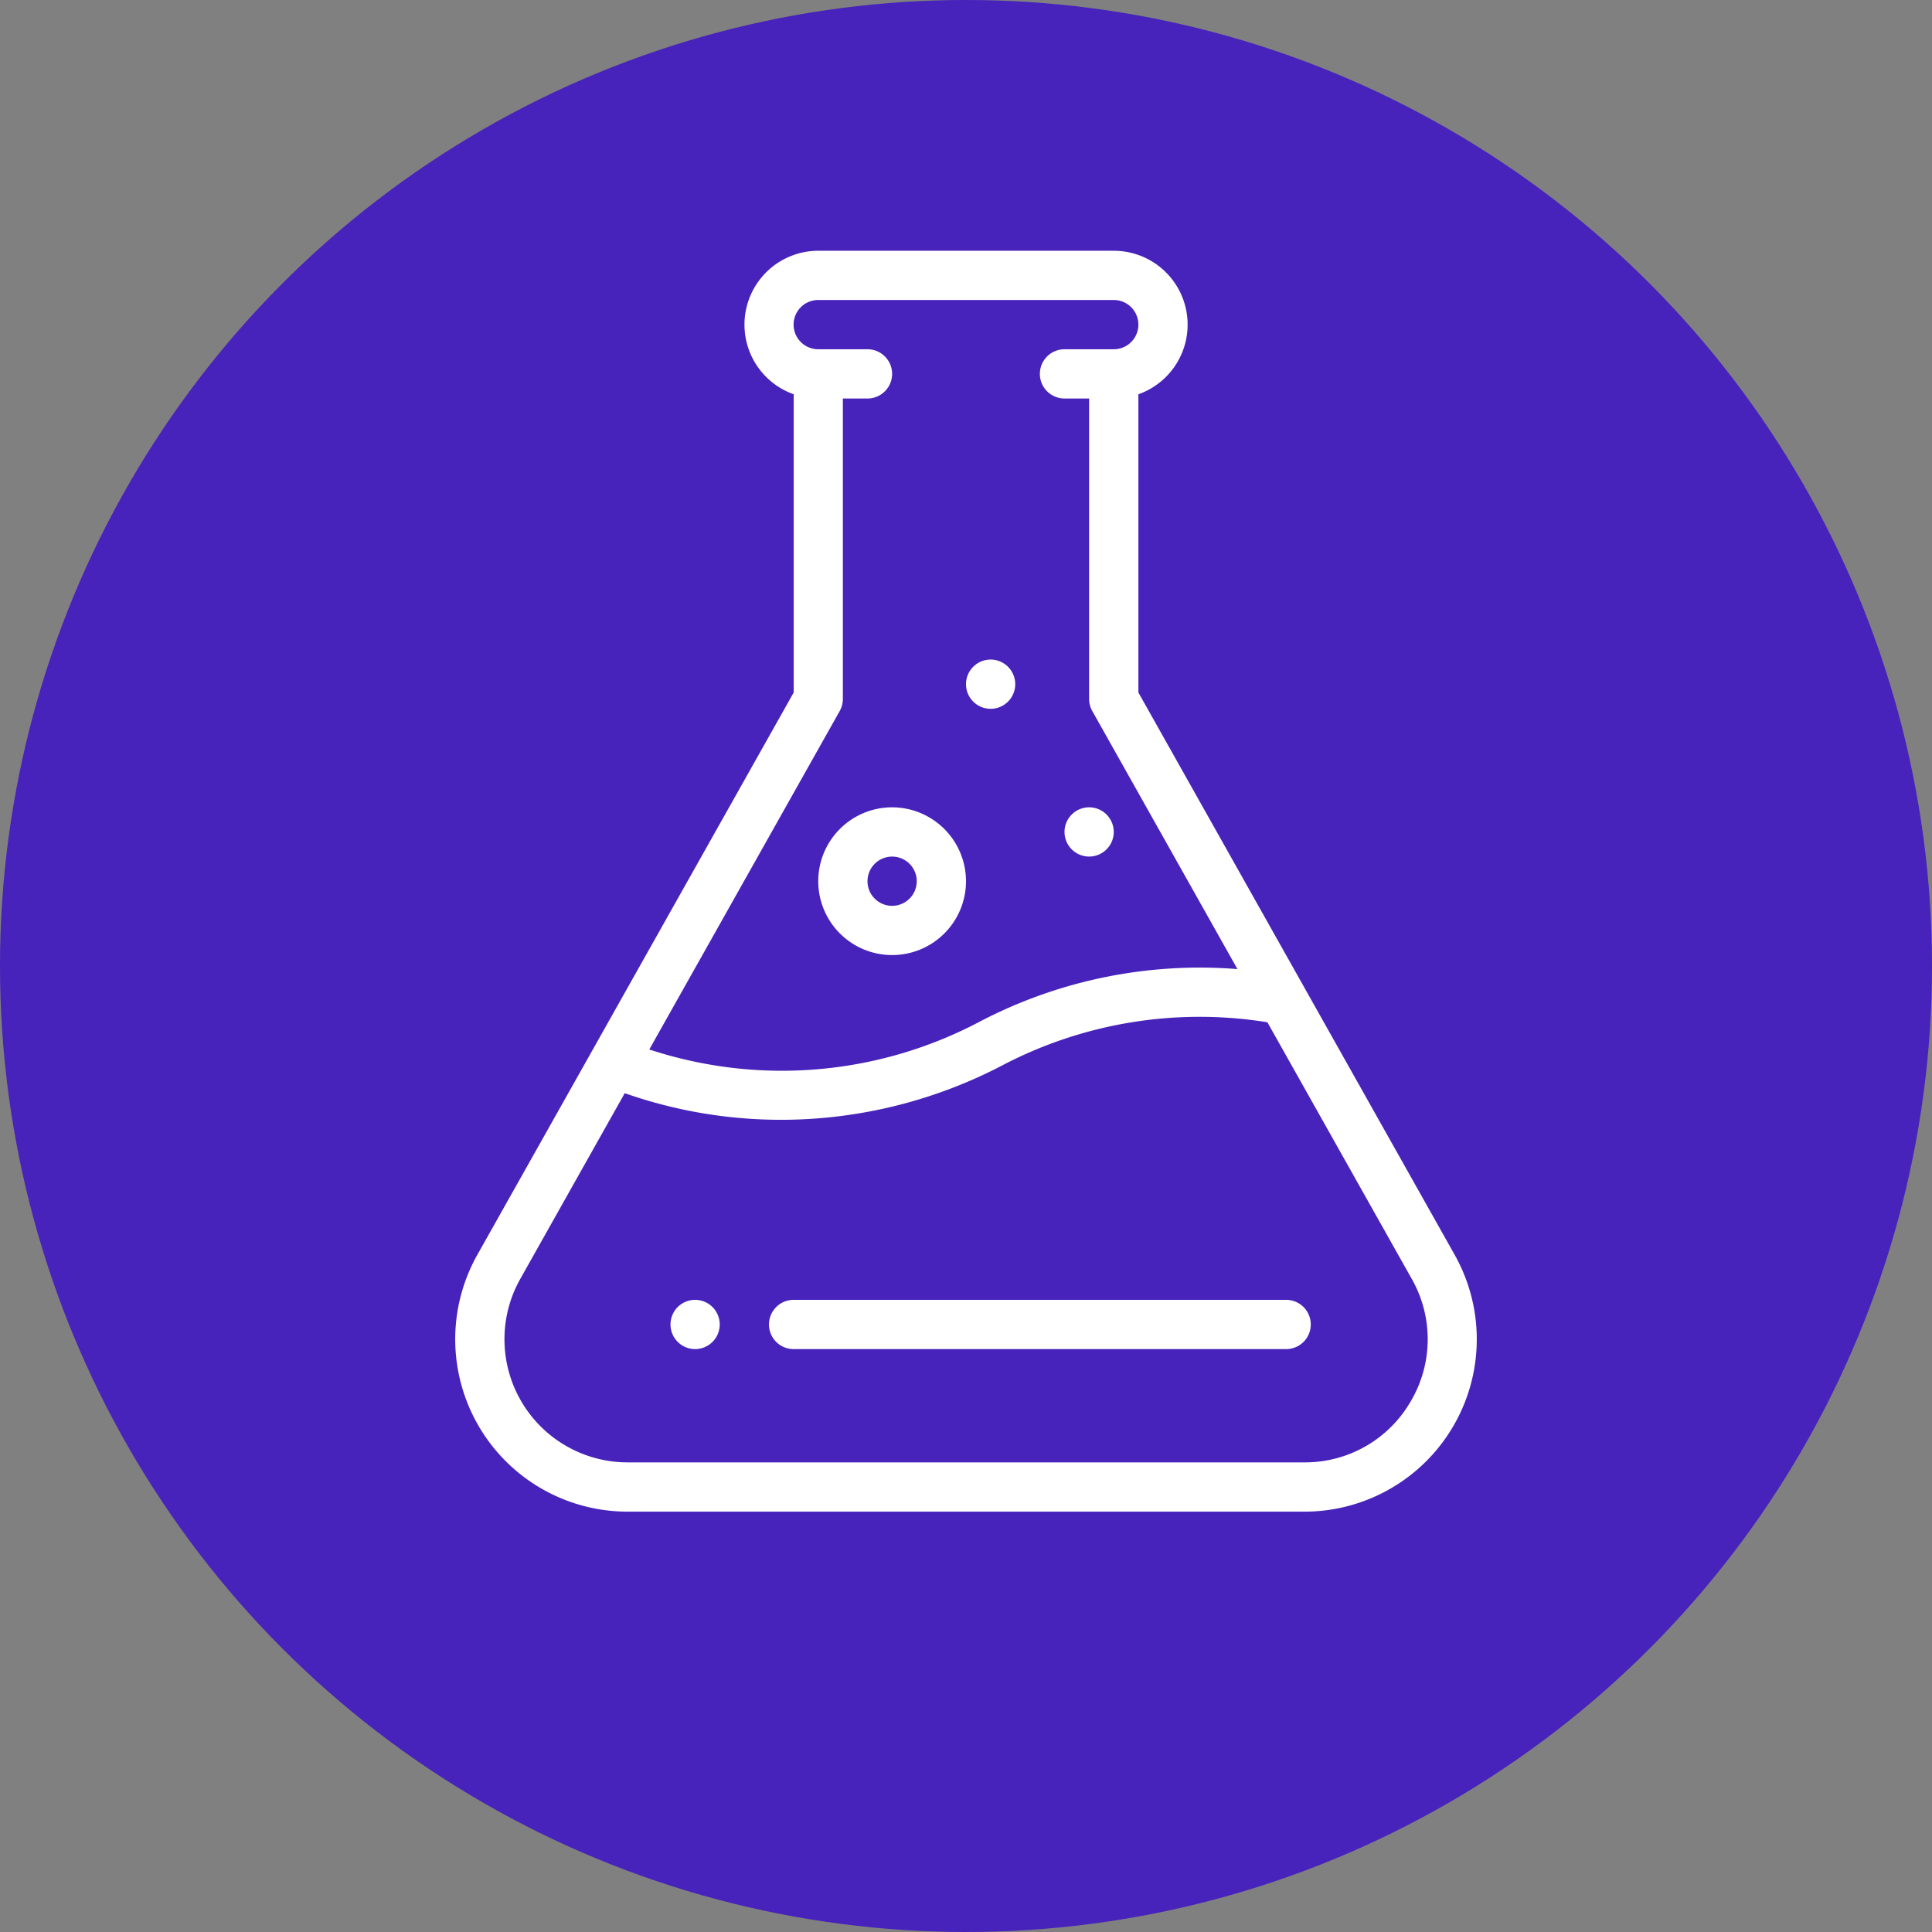 <svg id="Grupo_168468" data-name="Grupo 168468" xmlns="http://www.w3.org/2000/svg" width="105" height="105" viewBox="0 0 105 105">
  <rect x="0" y="0" width="105" height="105" fill="#808080" stroke="none"/>
  <circle id="Elipse_5382" data-name="Elipse 5382" cx="52.5" cy="52.5" r="52.5" fill="#4722bb"/>
  <g id="prueba" transform="translate(-22.425 12.825)">
    <g id="Grupo_172813" data-name="Grupo 172813" transform="translate(80.279 31.051)">
      <g id="Grupo_172812" data-name="Grupo 172812">
        <path id="Trazado_209575" data-name="Trazado 209575" d="M287.338,232a1.338,1.338,0,1,0,1.338,1.338A1.339,1.339,0,0,0,287.338,232Z" transform="translate(-286 -232)" fill="#fff"/>
      </g>
    </g>
    <g id="Grupo_172815" data-name="Grupo 172815" transform="translate(74.925 23.021)">
      <g id="Grupo_172814" data-name="Grupo 172814">
        <path id="Trazado_209576" data-name="Trazado 209576" d="M247.338,172a1.338,1.338,0,1,0,1.338,1.338A1.339,1.339,0,0,0,247.338,172Z" transform="translate(-246 -172)" fill="#fff"/>
      </g>
    </g>
    <g id="Grupo_172817" data-name="Grupo 172817" transform="translate(58.865 57.819)">
      <g id="Grupo_172816" data-name="Grupo 172816">
        <path id="Trazado_209577" data-name="Trazado 209577" d="M127.338,432a1.338,1.338,0,1,0,1.338,1.338A1.339,1.339,0,0,0,127.338,432Z" transform="translate(-126 -432)" fill="#fff"/>
      </g>
    </g>
    <g id="Grupo_172819" data-name="Grupo 172819" transform="translate(47.152 0.803)">
      <g id="Grupo_172818" data-name="Grupo 172818">
        <path id="Trazado_209578" data-name="Trazado 209578" d="M102.82,54.564,85.633,24.008V7.8A4.015,4.015,0,0,0,84.294,0H68.233A4.015,4.015,0,0,0,66.9,7.8V24.008L49.708,54.564a9.369,9.369,0,0,0,8.165,13.963H94.655a9.369,9.369,0,0,0,8.165-13.963ZM69.4,25.015a1.338,1.338,0,0,0,.172-.656V8.03H70.91a1.338,1.338,0,0,0,0-2.677H68.233a1.338,1.338,0,0,1,0-2.677H84.294a1.338,1.338,0,0,1,0,2.677H81.617a1.338,1.338,0,0,0,0,2.677h1.338V24.359a1.338,1.338,0,0,0,.172.656L91.016,39.04a25.807,25.807,0,0,0-14.029,2.868,23,23,0,0,1-17.935,1.5Zm31.031,37.521a6.628,6.628,0,0,1-5.776,3.313H57.873a6.692,6.692,0,0,1-5.832-9.974l5.676-10.091a25.649,25.649,0,0,0,8.49,1.447q.642,0,1.287-.032a25.986,25.986,0,0,0,10.724-2.916,23.106,23.106,0,0,1,14.426-2.353l7.844,13.944A6.63,6.63,0,0,1,100.431,62.536Z" transform="translate(-48.491)" fill="#fff"/>
      </g>
    </g>
    <g id="Grupo_172821" data-name="Grupo 172821" transform="translate(66.895 31.051)">
      <g id="Grupo_172820" data-name="Grupo 172820">
        <path id="Trazado_209579" data-name="Trazado 209579" d="M190.015,232a4.015,4.015,0,1,0,4.015,4.015A4.02,4.02,0,0,0,190.015,232Zm0,5.354a1.338,1.338,0,1,1,1.338-1.338A1.34,1.34,0,0,1,190.015,237.354Z" transform="translate(-186 -232)" fill="#fff"/>
      </g>
    </g>
    <g id="Grupo_172823" data-name="Grupo 172823" transform="translate(64.218 57.819)">
      <g id="Grupo_172822" data-name="Grupo 172822">
        <path id="Trazado_209580" data-name="Trazado 209580" d="M194.107,432H167.338a1.338,1.338,0,1,0,0,2.677h26.768a1.338,1.338,0,1,0,0-2.677Z" transform="translate(-166 -432)" fill="#fff"/>
      </g>
    </g>
  </g>
</svg>
